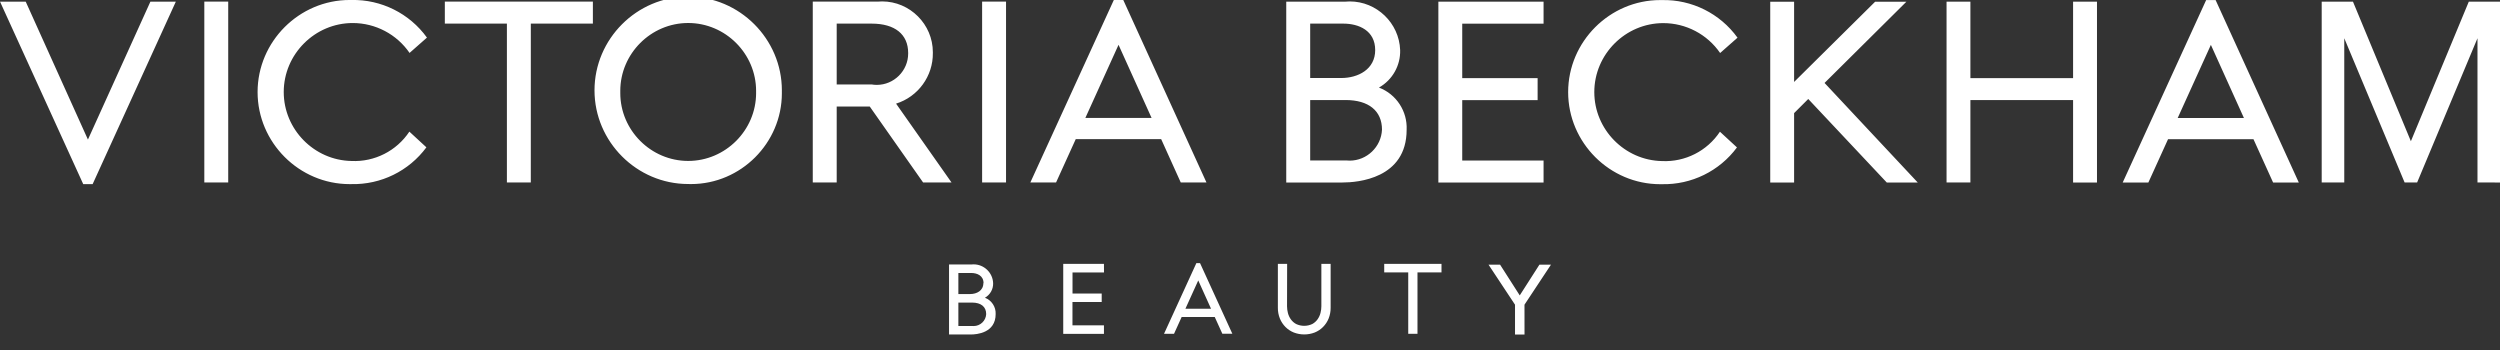 <?xml version="1.0" encoding="UTF-8" standalone="no"?>
<!DOCTYPE svg PUBLIC "-//W3C//DTD SVG 1.1//EN" "http://www.w3.org/Graphics/SVG/1.1/DTD/svg11.dtd">
<svg width="100%" height="100%" viewBox="0 0 150 21" version="1.1" xmlns="http://www.w3.org/2000/svg" xmlns:xlink="http://www.w3.org/1999/xlink" xml:space="preserve" xmlns:serif="http://www.serif.com/" style="fill-rule:evenodd;clip-rule:evenodd;stroke-linejoin:round;stroke-miterlimit:2;">
    <rect x="0" y="0" width="150" height="21" fill="#333333" stroke="none"/>
    <g transform="matrix(1,0,0,1,-158.398,-262.513)">
        <path d="M244.888,278.344L241.451,278.344L241.451,278.855L242.892,278.855L242.892,282.542L243.447,282.542L243.447,278.855L244.888,278.855L244.888,278.344ZM224.635,278.344L222.192,278.344L222.192,282.544L224.635,282.544L224.635,282.034L222.746,282.034L222.746,280.634L224.5,280.634L224.5,280.123L222.749,280.123L222.749,278.86L224.638,278.86L224.635,278.344ZM163.957,273.559L168.948,262.612L167.422,262.612L163.674,270.887L159.941,262.612L158.4,262.612L163.391,273.559L163.957,273.559ZM170.657,273.459L172.091,273.459L172.091,262.61L170.657,262.61L170.657,273.459ZM182.97,265.69L184.015,264.769C182.968,263.318 181.271,262.473 179.482,262.513C179.447,262.512 179.412,262.512 179.377,262.512C176.347,262.512 173.853,265.006 173.853,268.036C173.853,271.066 176.347,273.56 179.377,273.56C179.412,273.56 179.447,273.56 179.482,273.559C181.25,273.599 182.931,272.775 183.982,271.353L182.96,270.411C182.193,271.568 180.87,272.238 179.484,272.172C177.243,272.13 175.422,270.275 175.422,268.034C175.422,265.763 177.291,263.895 179.561,263.895C180.923,263.895 182.201,264.567 182.972,265.689M190.247,263.931L193.971,263.931L193.971,262.611L185.088,262.611L185.088,263.931L188.812,263.931L188.812,273.46L190.246,273.46L190.247,263.931ZM203.763,268.031C203.763,268.052 203.764,268.074 203.764,268.095C203.764,270.33 201.924,272.169 199.689,272.169C197.455,272.169 195.615,270.33 195.615,268.095C195.615,268.074 195.616,268.052 195.616,268.031C195.616,268.01 195.615,267.988 195.615,267.967C195.615,265.732 197.455,263.893 199.689,263.893C201.924,263.893 203.764,265.732 203.764,267.967C203.764,267.988 203.763,268.01 203.763,268.031M205.309,268.031C205.31,267.998 205.31,267.966 205.31,267.933C205.31,264.849 202.772,262.312 199.689,262.312C196.605,262.312 194.068,264.849 194.068,267.933C194.068,271.016 196.605,273.554 199.688,273.554C199.745,273.556 199.802,273.557 199.86,273.557C202.849,273.557 205.31,271.096 205.31,268.107C205.31,268.081 205.309,268.056 205.309,268.031M210.744,267.581L208.6,267.581L208.6,263.93L210.7,263.93C212.091,263.93 212.888,264.572 212.888,265.693C212.888,265.704 212.888,265.715 212.888,265.725C212.888,266.757 212.039,267.606 211.007,267.606C210.915,267.606 210.823,267.599 210.732,267.586M215.489,273.461L212.162,268.731C213.484,268.319 214.386,267.078 214.369,265.693C214.369,265.676 214.369,265.66 214.369,265.643C214.369,263.973 212.995,262.598 211.324,262.598C211.235,262.598 211.146,262.602 211.057,262.61L207.164,262.61L207.164,273.461L208.6,273.461L208.6,268.906L210.584,268.906L213.784,273.461L215.489,273.461ZM217.399,279.505C217.399,279.954 216.999,280.156 216.609,280.156L215.9,280.156L215.9,278.892L216.671,278.892C217.029,278.892 217.411,279.053 217.411,279.506M215.9,280.668L216.721,280.668C217.259,280.668 217.569,280.919 217.569,281.358C217.551,281.758 217.217,282.076 216.817,282.076C216.789,282.076 216.762,282.075 216.735,282.072L215.9,282.072L215.9,280.668ZM216.7,278.382L215.34,278.382L215.34,282.582L216.647,282.582C216.997,282.582 218.137,282.494 218.137,281.357C218.157,280.927 217.897,280.531 217.495,280.377C217.807,280.2 217.997,279.864 217.986,279.505C217.965,278.878 217.443,278.374 216.816,278.374C216.776,278.374 216.737,278.376 216.698,278.38M217.325,273.459L218.76,273.459L218.76,262.61L217.325,262.61L217.325,273.459ZM227.493,269.589L223.519,269.589L225.51,265.202L227.493,269.589ZM229.243,273.461L230.786,273.461L225.795,262.514L225.227,262.514L220.219,273.461L221.762,273.461L222.943,270.861L228.068,270.861L229.243,273.461ZM231.061,281.039L229.522,281.039L230.293,279.339L231.061,281.039ZM231.739,282.539L232.339,282.539L230.4,278.3L230.18,278.3L228.239,282.542L228.839,282.542L229.297,281.534L231.283,281.534L231.739,282.539ZM235.626,278.345L235.07,278.345L235.07,280.977C235.067,281.2 235.109,281.421 235.192,281.628C235.269,281.817 235.384,281.989 235.528,282.134C235.67,282.277 235.841,282.389 236.028,282.464C236.43,282.618 236.876,282.618 237.278,282.464C237.465,282.389 237.636,282.277 237.778,282.134C237.922,281.989 238.037,281.817 238.114,281.628C238.197,281.421 238.239,281.2 238.236,280.977L238.236,278.345L237.68,278.345L237.68,280.89C237.68,281.025 237.662,281.159 237.628,281.29C237.594,281.426 237.535,281.555 237.454,281.669C237.371,281.787 237.262,281.884 237.136,281.953C236.829,282.099 236.471,282.099 236.164,281.953C236.038,281.884 235.929,281.787 235.846,281.669C235.765,281.554 235.706,281.426 235.672,281.29C235.638,281.159 235.621,281.025 235.62,280.89L235.626,278.345ZM241.317,270.296C241.27,271.328 240.409,272.151 239.376,272.151C239.305,272.151 239.234,272.147 239.163,272.139L237.009,272.139L237.009,268.515L239.129,268.515C240.52,268.515 241.318,269.164 241.318,270.296M240.91,265.514C240.91,266.675 239.885,267.194 238.87,267.194L237.009,267.194L237.009,263.93L239,263.93C239.923,263.93 240.909,264.346 240.909,265.514M241.139,267.765C241.946,267.309 242.435,266.44 242.407,265.514C242.348,263.897 241.002,262.599 239.384,262.599C239.282,262.599 239.18,262.604 239.079,262.614L235.573,262.614L235.573,273.463L238.949,273.463C239.849,273.463 242.796,273.235 242.796,270.3C242.849,269.19 242.178,268.164 241.139,267.769M244.7,273.463L251.012,273.463L251.012,272.143L246.132,272.143L246.132,268.519L250.655,268.519L250.655,267.2L246.132,267.2L246.132,263.935L251.012,263.935L251.012,262.615L244.7,262.615L244.7,273.463ZM249.867,280.795L251.455,278.395L250.762,278.395L249.583,280.237L248.404,278.395L247.711,278.395L249.299,280.795L249.299,282.584L249.869,282.584L249.867,280.795ZM261.604,265.695L262.649,264.774C261.602,263.323 259.905,262.478 258.116,262.518C258.081,262.517 258.046,262.517 258.011,262.517C254.981,262.517 252.487,265.011 252.487,268.041C252.487,271.071 254.981,273.565 258.011,273.565C258.046,273.565 258.081,273.565 258.116,273.564C259.884,273.603 261.564,272.78 262.616,271.358L261.594,270.416C260.827,271.573 259.504,272.243 258.118,272.177C255.877,272.135 254.056,270.28 254.056,268.039C254.056,265.768 255.925,263.9 258.195,263.9C259.557,263.9 260.835,264.572 261.606,265.694M273.463,273.464L267.871,267.49L272.782,262.616L270.906,262.616L266.044,267.43L266.044,262.616L264.612,262.616L264.612,273.465L266.044,273.465L266.044,269.3L266.893,268.452L271.604,273.463L273.463,273.464ZM282.783,273.464L284.217,273.464L284.217,262.612L282.783,262.612L282.783,267.2L276.622,267.2L276.622,262.615L275.191,262.615L275.191,273.46L276.622,273.46L276.622,268.516L282.783,268.516L282.783,273.464ZM293.033,269.592L289.06,269.592L291.051,265.205L293.033,269.592ZM294.784,273.464L296.326,273.464L291.335,262.517L290.767,262.517L285.76,273.464L287.3,273.464L288.481,270.864L293.606,270.864L294.784,273.464ZM308.4,273.464L308.4,262.612L306.526,262.612L303.051,270.987L299.576,262.612L297.7,262.612L297.7,273.46L299.054,273.46L299.054,264.807L302.674,273.46L303.427,273.46L307.047,264.807L307.047,273.46L308.4,273.464Z" style="fill:white;fill-rule:nonzero;"/>
    </g>
</svg>
